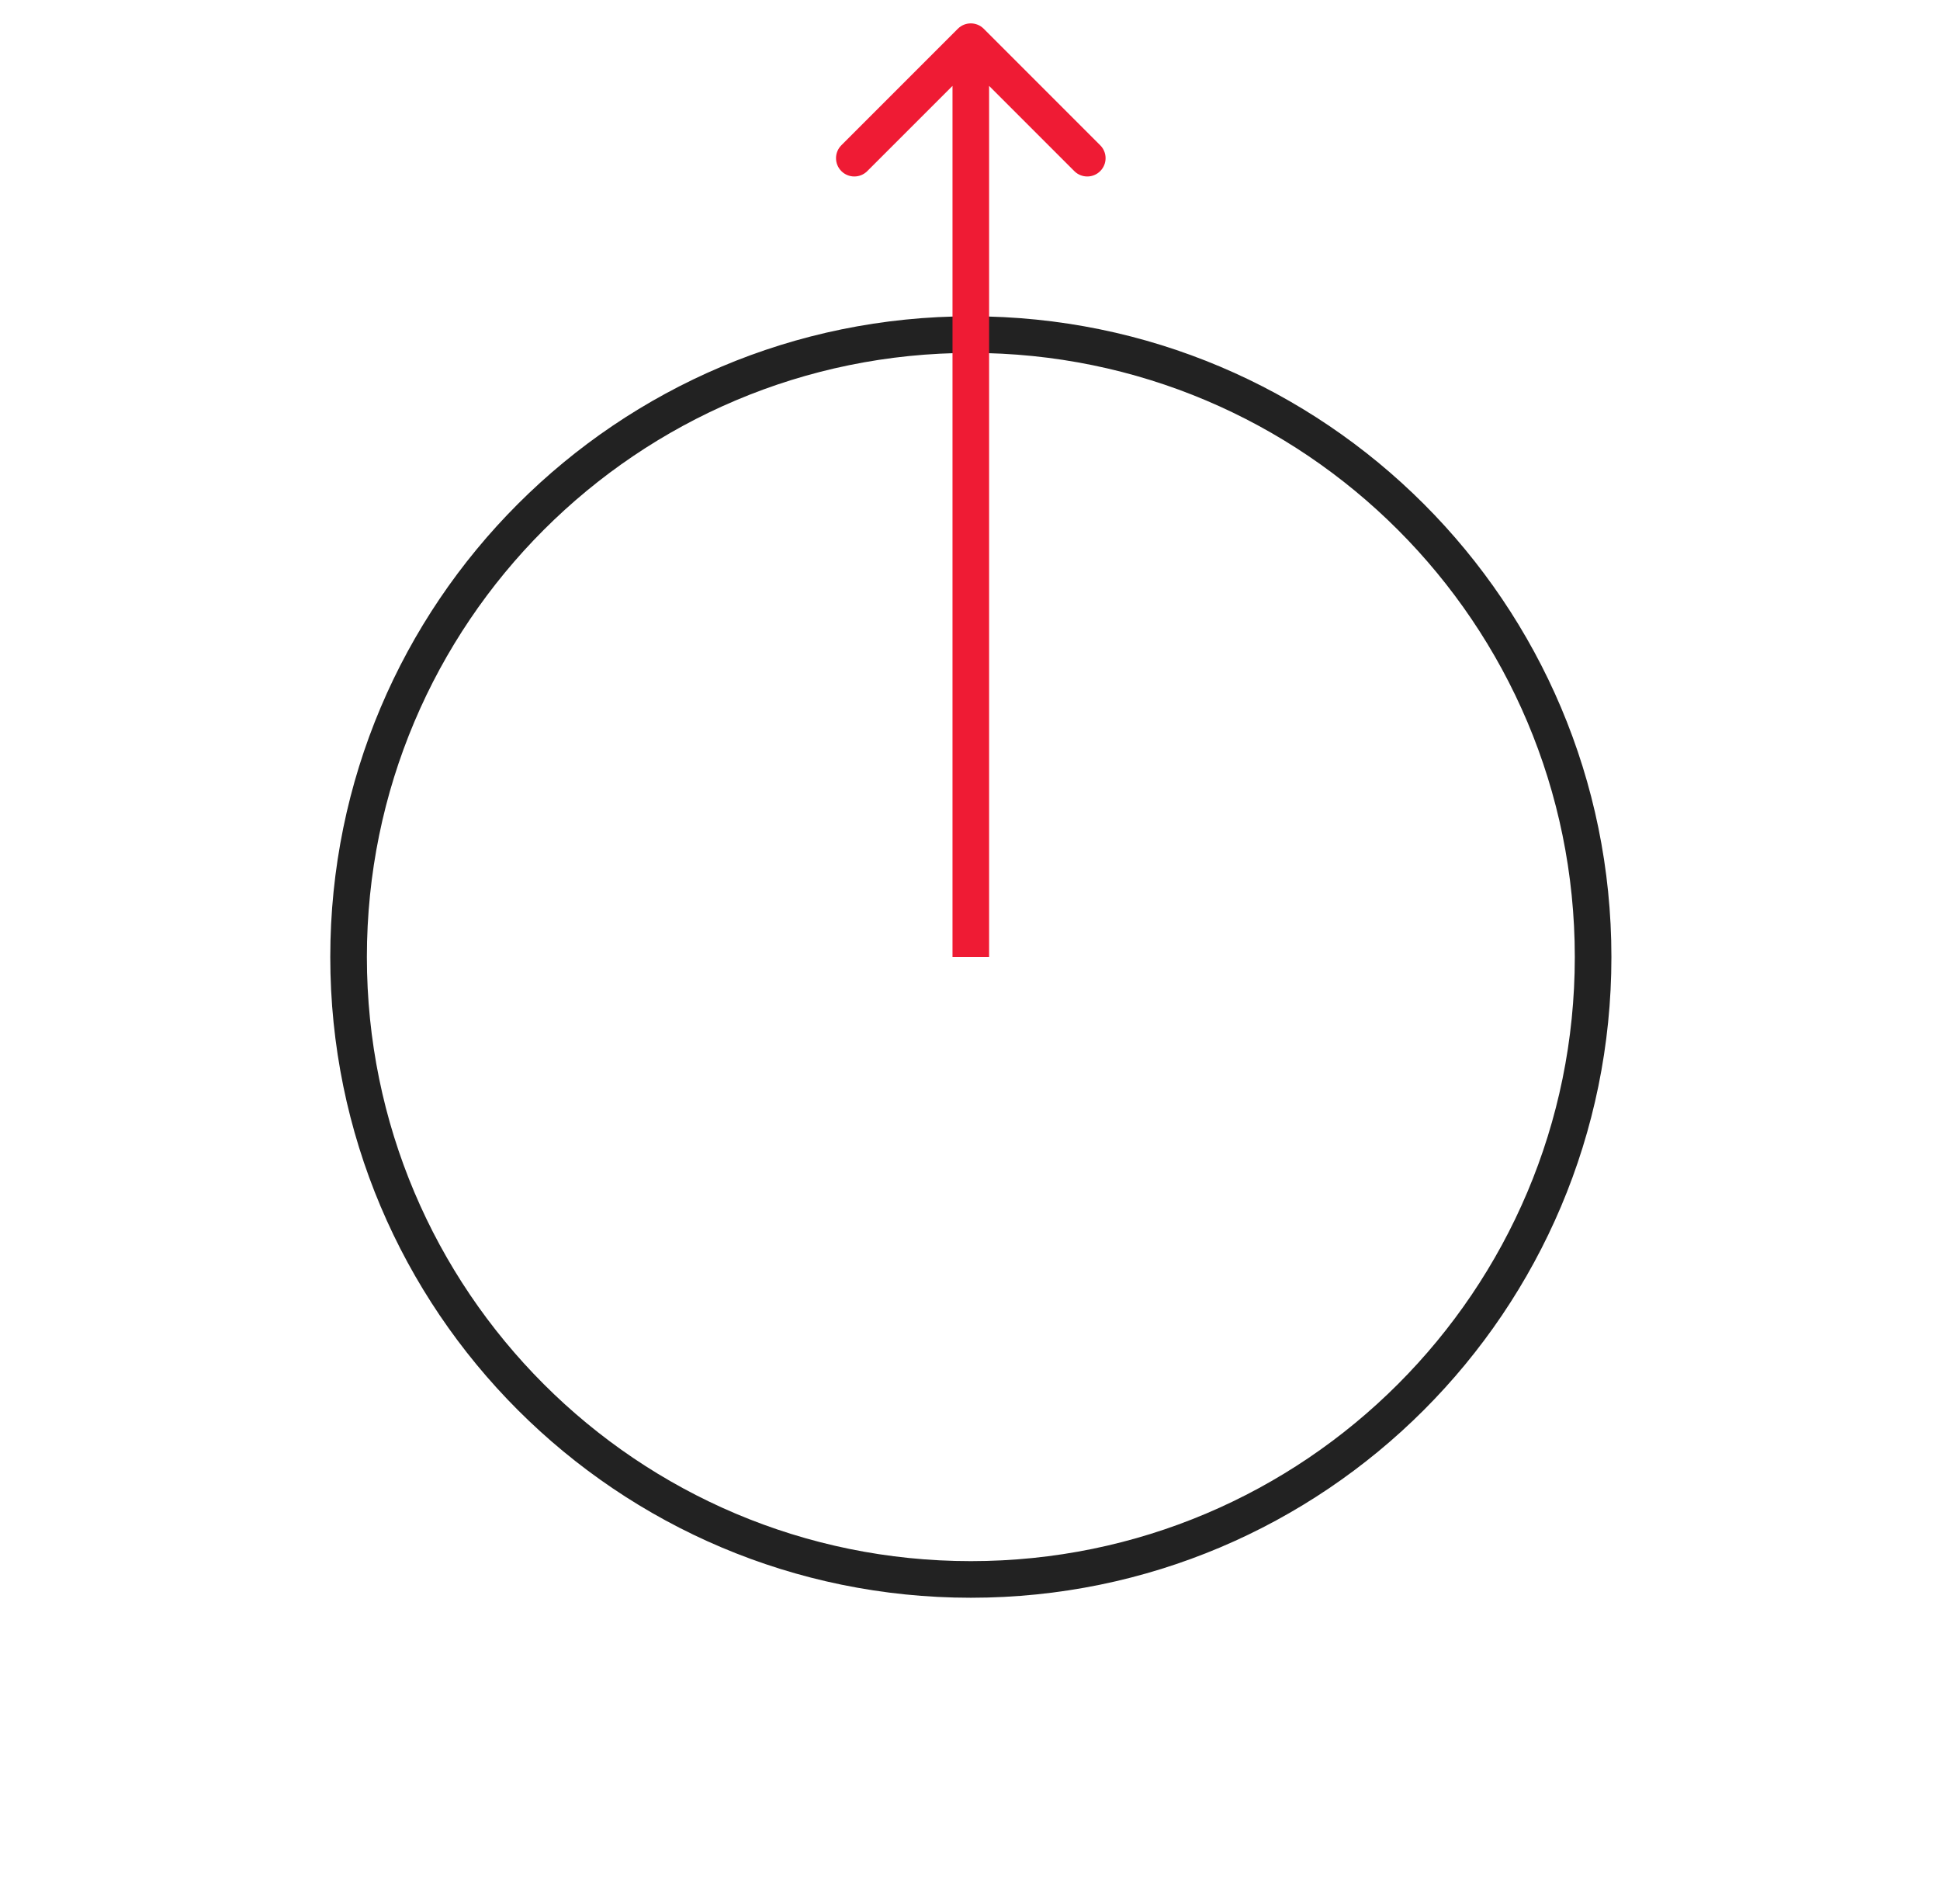 <svg width="53" height="52" viewBox="0 0 53 52" fill="none" xmlns="http://www.w3.org/2000/svg">
<path fill-rule="evenodd" clip-rule="evenodd" d="M26.523 42.639C35.636 42.639 43.023 35.251 43.023 26.139C43.023 17.026 35.636 9.639 26.523 9.639C17.411 9.639 10.023 17.026 10.023 26.139C10.023 35.251 17.411 42.639 26.523 42.639ZM26.523 43.639C36.188 43.639 44.023 35.804 44.023 26.139C44.023 16.474 36.188 8.639 26.523 8.639C16.858 8.639 9.023 16.474 9.023 26.139C9.023 35.804 16.858 43.639 26.523 43.639Z" fill="#222222"/>
<path fill-rule="evenodd" clip-rule="evenodd" d="M26.168 0.785C26.363 0.59 26.68 0.59 26.875 0.785L30.057 3.967C30.253 4.162 30.253 4.479 30.057 4.674C29.862 4.869 29.546 4.869 29.35 4.674L27.022 2.346V26.139H26.022V2.346L23.693 4.674C23.498 4.869 23.182 4.869 22.986 4.674C22.791 4.479 22.791 4.162 22.986 3.967L26.168 0.785Z" fill="#EF1B34"/>
</svg>
